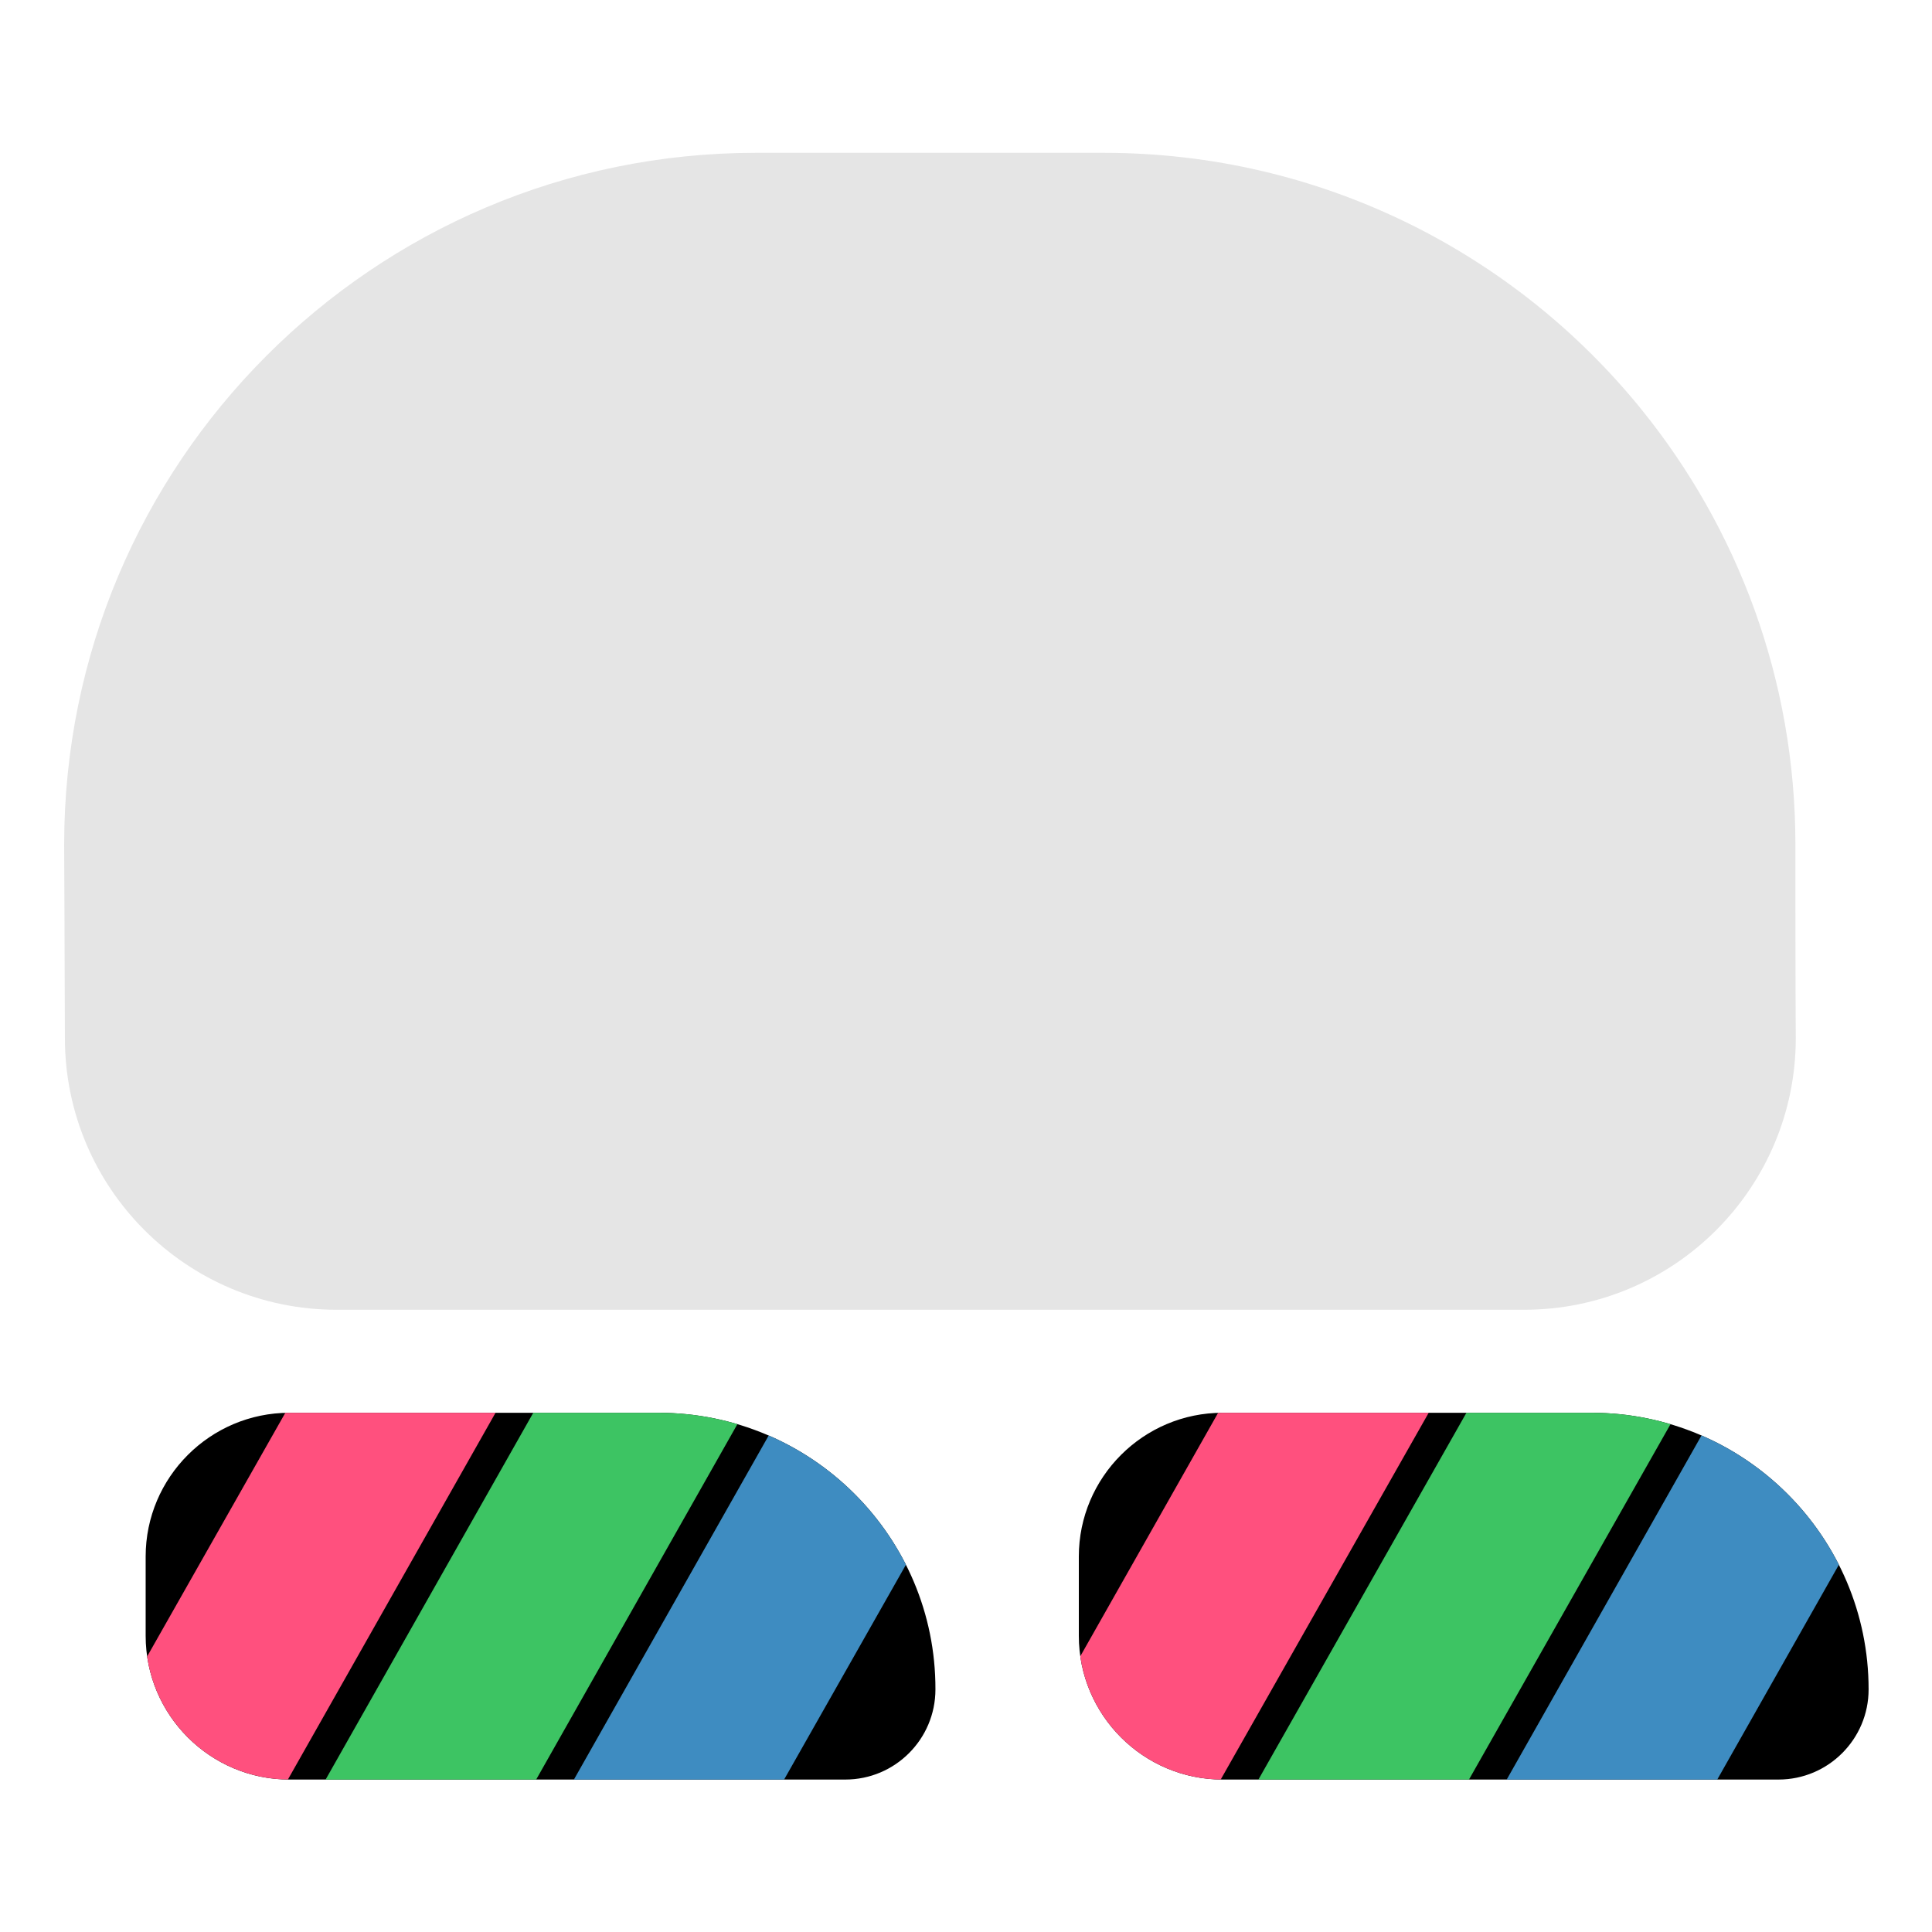 <?xml version="1.0" encoding="utf-8"?>
<!-- Generator: Adobe Illustrator 22.0.0, SVG Export Plug-In . SVG Version: 6.00 Build 0)  -->
<svg version="1.1" id="Layer_1" xmlns="http://www.w3.org/2000/svg" xmlns:xlink="http://www.w3.org/1999/xlink" x="0px" y="0px"
	 viewBox="0 0 512 512" style="enable-background:new 0 0 512 512;" xml:space="preserve">
<path style="fill:#E5E5E5;" d="M475.8,223.8c0-43.7-15.3-83.8-40.8-115.3c-33.6-41.5-85-68-142.5-68h-92.2
	c-50.7,0-96.6,20.6-129.8,53.9c-33.1,33.2-53.5,78.9-53.5,129.5c0,0,0.2,42.8,0.2,51.2c0,39.8,32.3,72,72,72h314.7
	c39.8,0,72-32.3,72-72C475.8,266.4,475.8,223.8,475.8,223.8z"/>
<g>
	<defs>
		<path id="SVGID_6_" d="M174.5,374.4H76.7c-21,0-38.1,17.1-38.1,38.1v21c0,21,17.1,38.1,38.1,38.1h147.3
			c13.2,0,23.9-10.7,23.9-23.9C248,407.3,215.1,374.4,174.5,374.4z"/>
	</defs>
	<clipPath id="SVGID_1_">
		<use xlink:href="#SVGID_6_"  style="overflow:visible;"/>
	</clipPath>
	<path style="clip-path:url(#SVGID_1_);" d="M174.5,374.4H76.7c-21,0-38.1,17.1-38.1,38.1v21c0,21,17.1,38.1,38.1,38.1h147.3
		c13.2,0,23.9-10.7,23.9-23.9C248,407.3,215.1,374.4,174.5,374.4z"/>
	<g style="clip-path:url(#SVGID_1_);">
		<polygon style="fill:#FF507E;" points="73.8,476 18,476 78,370.2 133.7,370.2 		"/>
		<polygon style="fill:#3DC463;" points="139.6,476 83.8,476 143.7,370.2 199.5,370.2 		"/>
		<polygon style="fill:#3E8CC1;" points="205.3,476 149.6,476 209.5,370.2 265.3,370.2 		"/>
	</g>
</g>
<g>
	<defs>
		<path id="SVGID_3_" d="M421.8,374.4H324c-21,0-38.1,17.1-38.1,38.1v21c0,21,17.1,38.1,38.1,38.1h147.3c13.2,0,23.9-10.7,23.9-23.9
			C495.2,407.3,462.3,374.4,421.8,374.4z"/>
	</defs>
	<clipPath id="SVGID_2_">
		<use xlink:href="#SVGID_3_"  style="overflow:visible;"/>
	</clipPath>
	<path style="clip-path:url(#SVGID_2_);" d="M421.8,374.4H324c-21,0-38.1,17.1-38.1,38.1v21c0,21,17.1,38.1,38.1,38.1h147.3
		c13.2,0,23.9-10.7,23.9-23.9C495.2,407.3,462.3,374.4,421.8,374.4z"/>
	<g style="clip-path:url(#SVGID_2_);">
		<polygon style="fill:#FF507E;" points="321,476 265.3,476 325.2,370.2 381,370.2 		"/>
		<polygon style="fill:#3DC463;" points="386.8,476 331,476 391,370.2 446.8,370.2 		"/>
		<polygon style="fill:#3E8CC1;" points="452.6,476 396.8,476 456.7,370.2 512.5,370.2 		"/>
	</g>
</g>
</svg>
